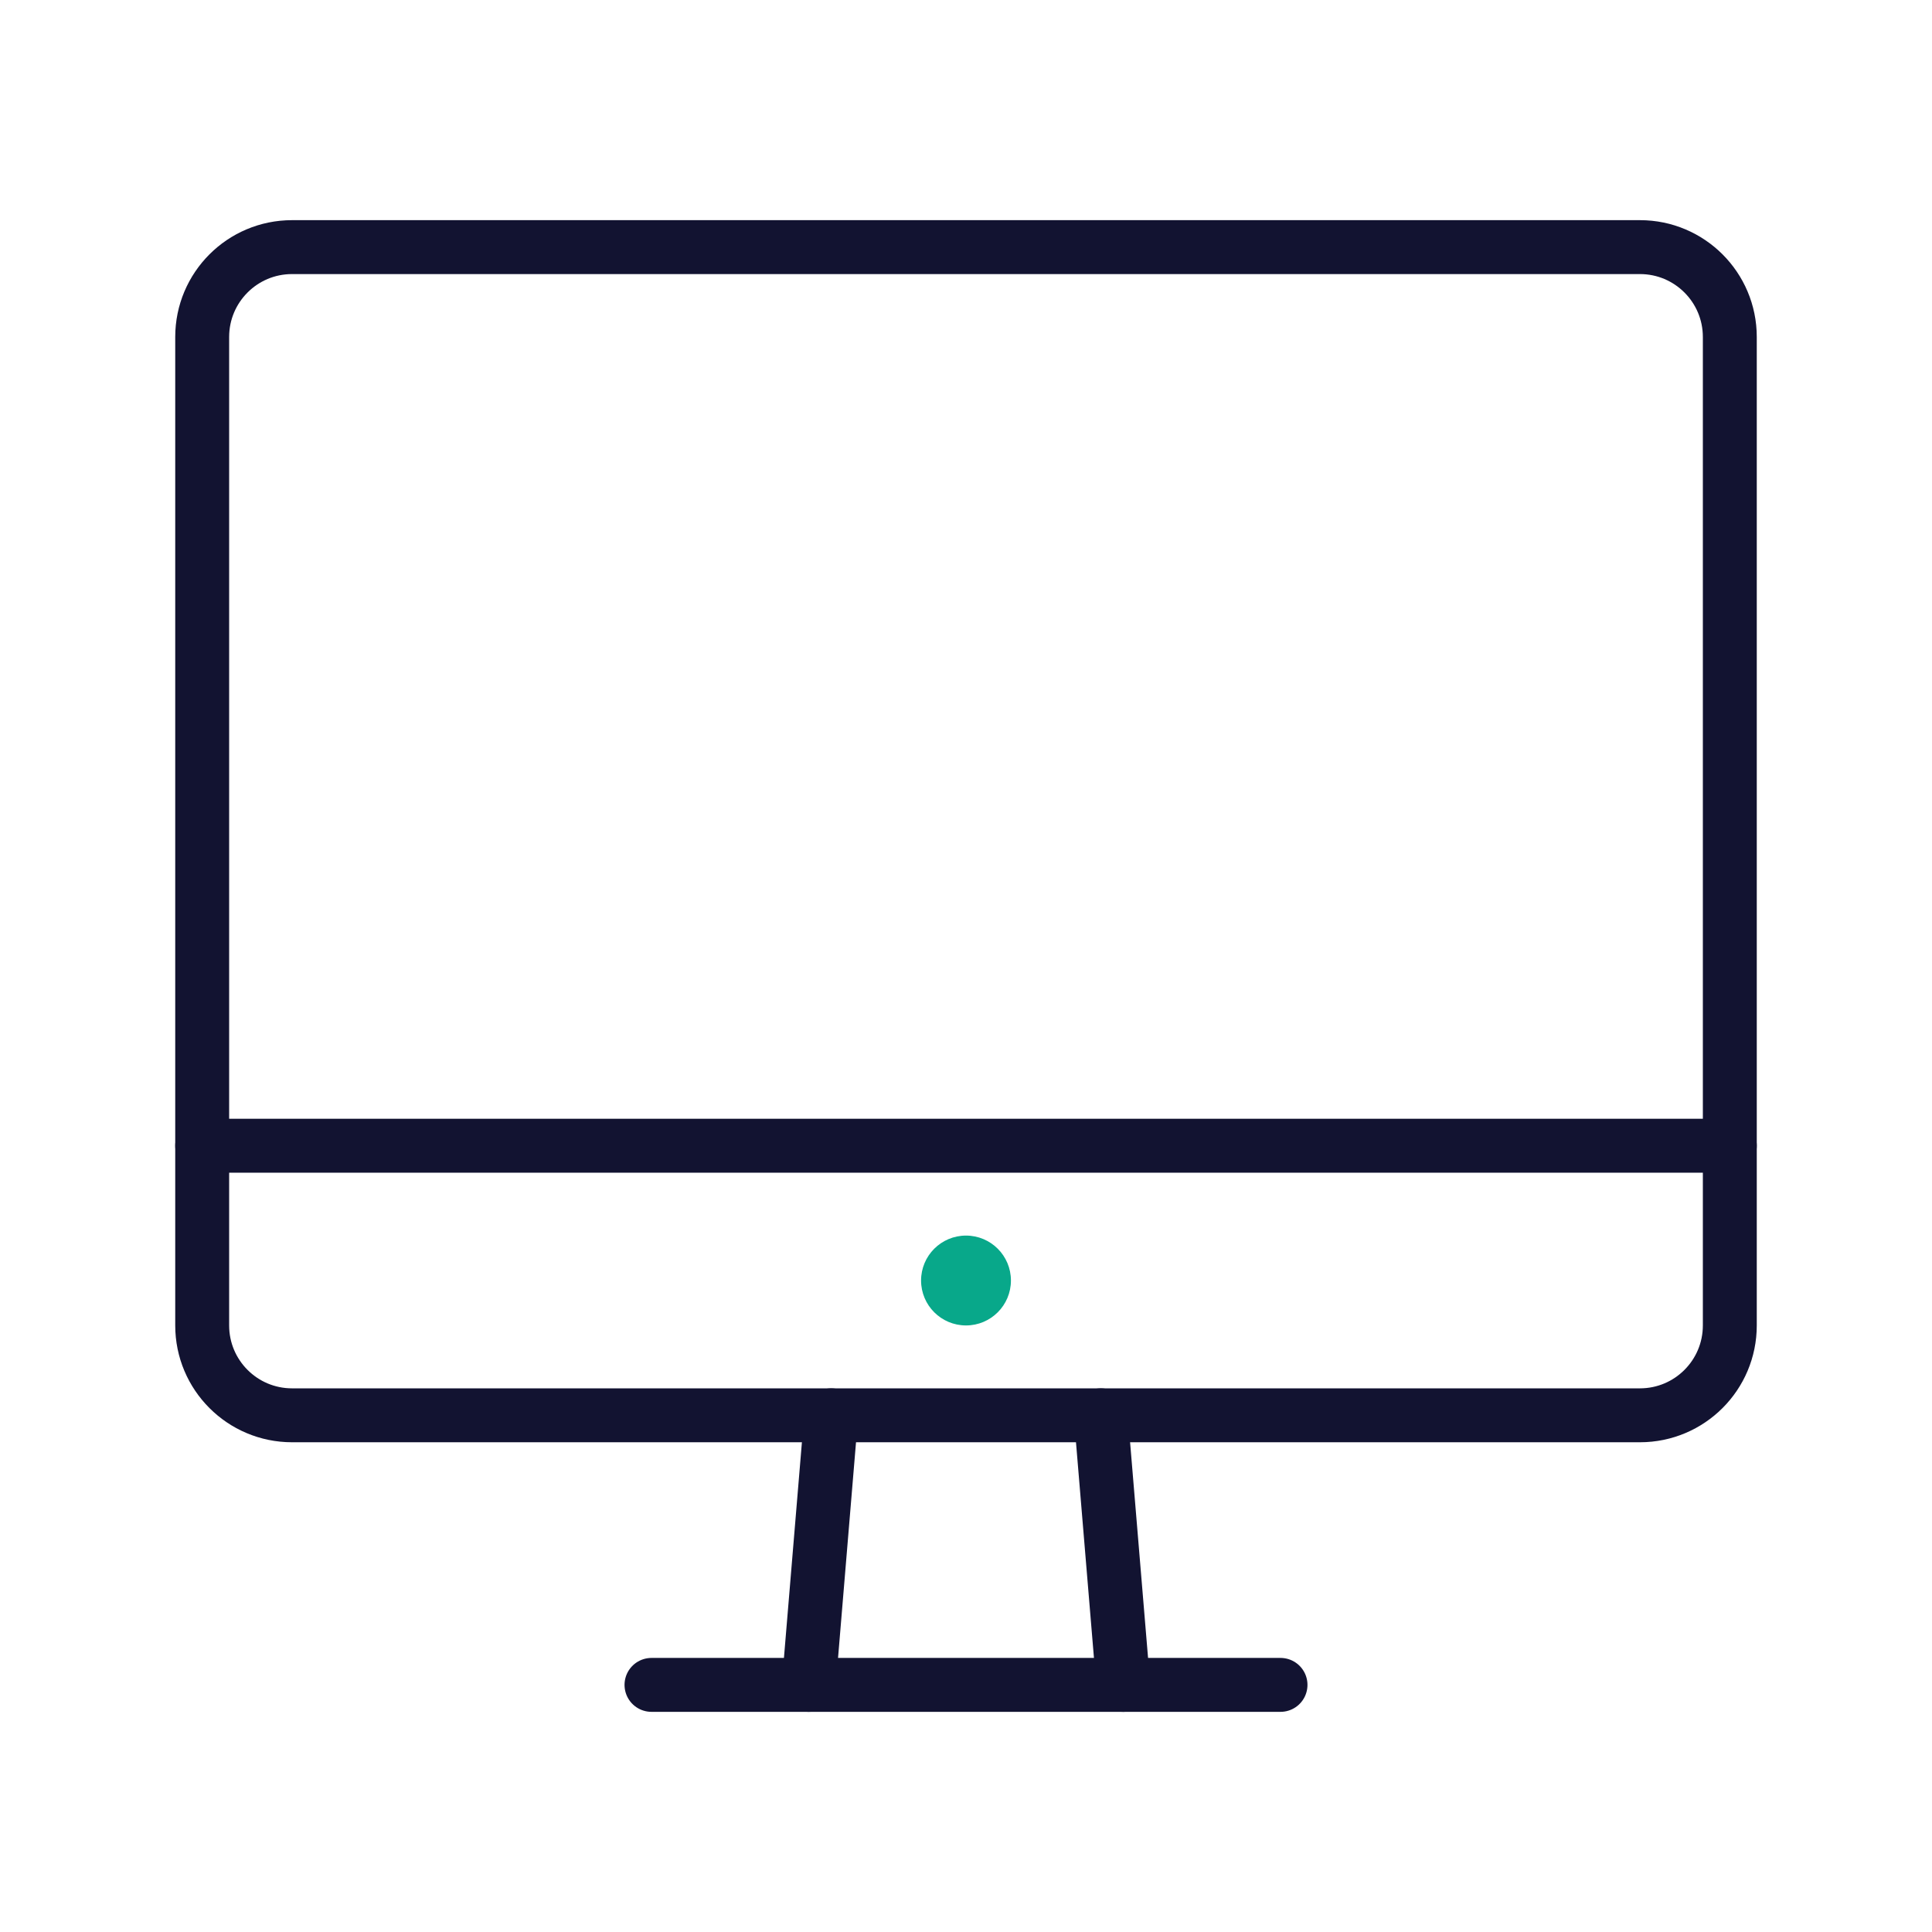 <svg width="430" height="430" viewBox="0 0 430 430" fill="none" xmlns="http://www.w3.org/2000/svg">
<path d="M45 75C45 63.954 53.954 55 65 55H365C376.046 55 385 63.954 385 75V295C385 306.046 376.046 315 365 315H65C53.954 315 45 306.046 45 295V75Z" stroke="#121331" stroke-width="12" stroke-linejoin="round"/>
<path d="M185 315L180 375M245 315L250 375" stroke="#121331" stroke-width="12" stroke-linecap="round" stroke-linejoin="round"/>
<path d="M285 375H145" stroke="#121331" stroke-width="12" stroke-linecap="round"/>
<path d="M385 255H45" stroke="#121331" stroke-width="12" stroke-linecap="round"/>
<circle cx="215" cy="285" r="10" fill="#08A88A"/>
</svg>
